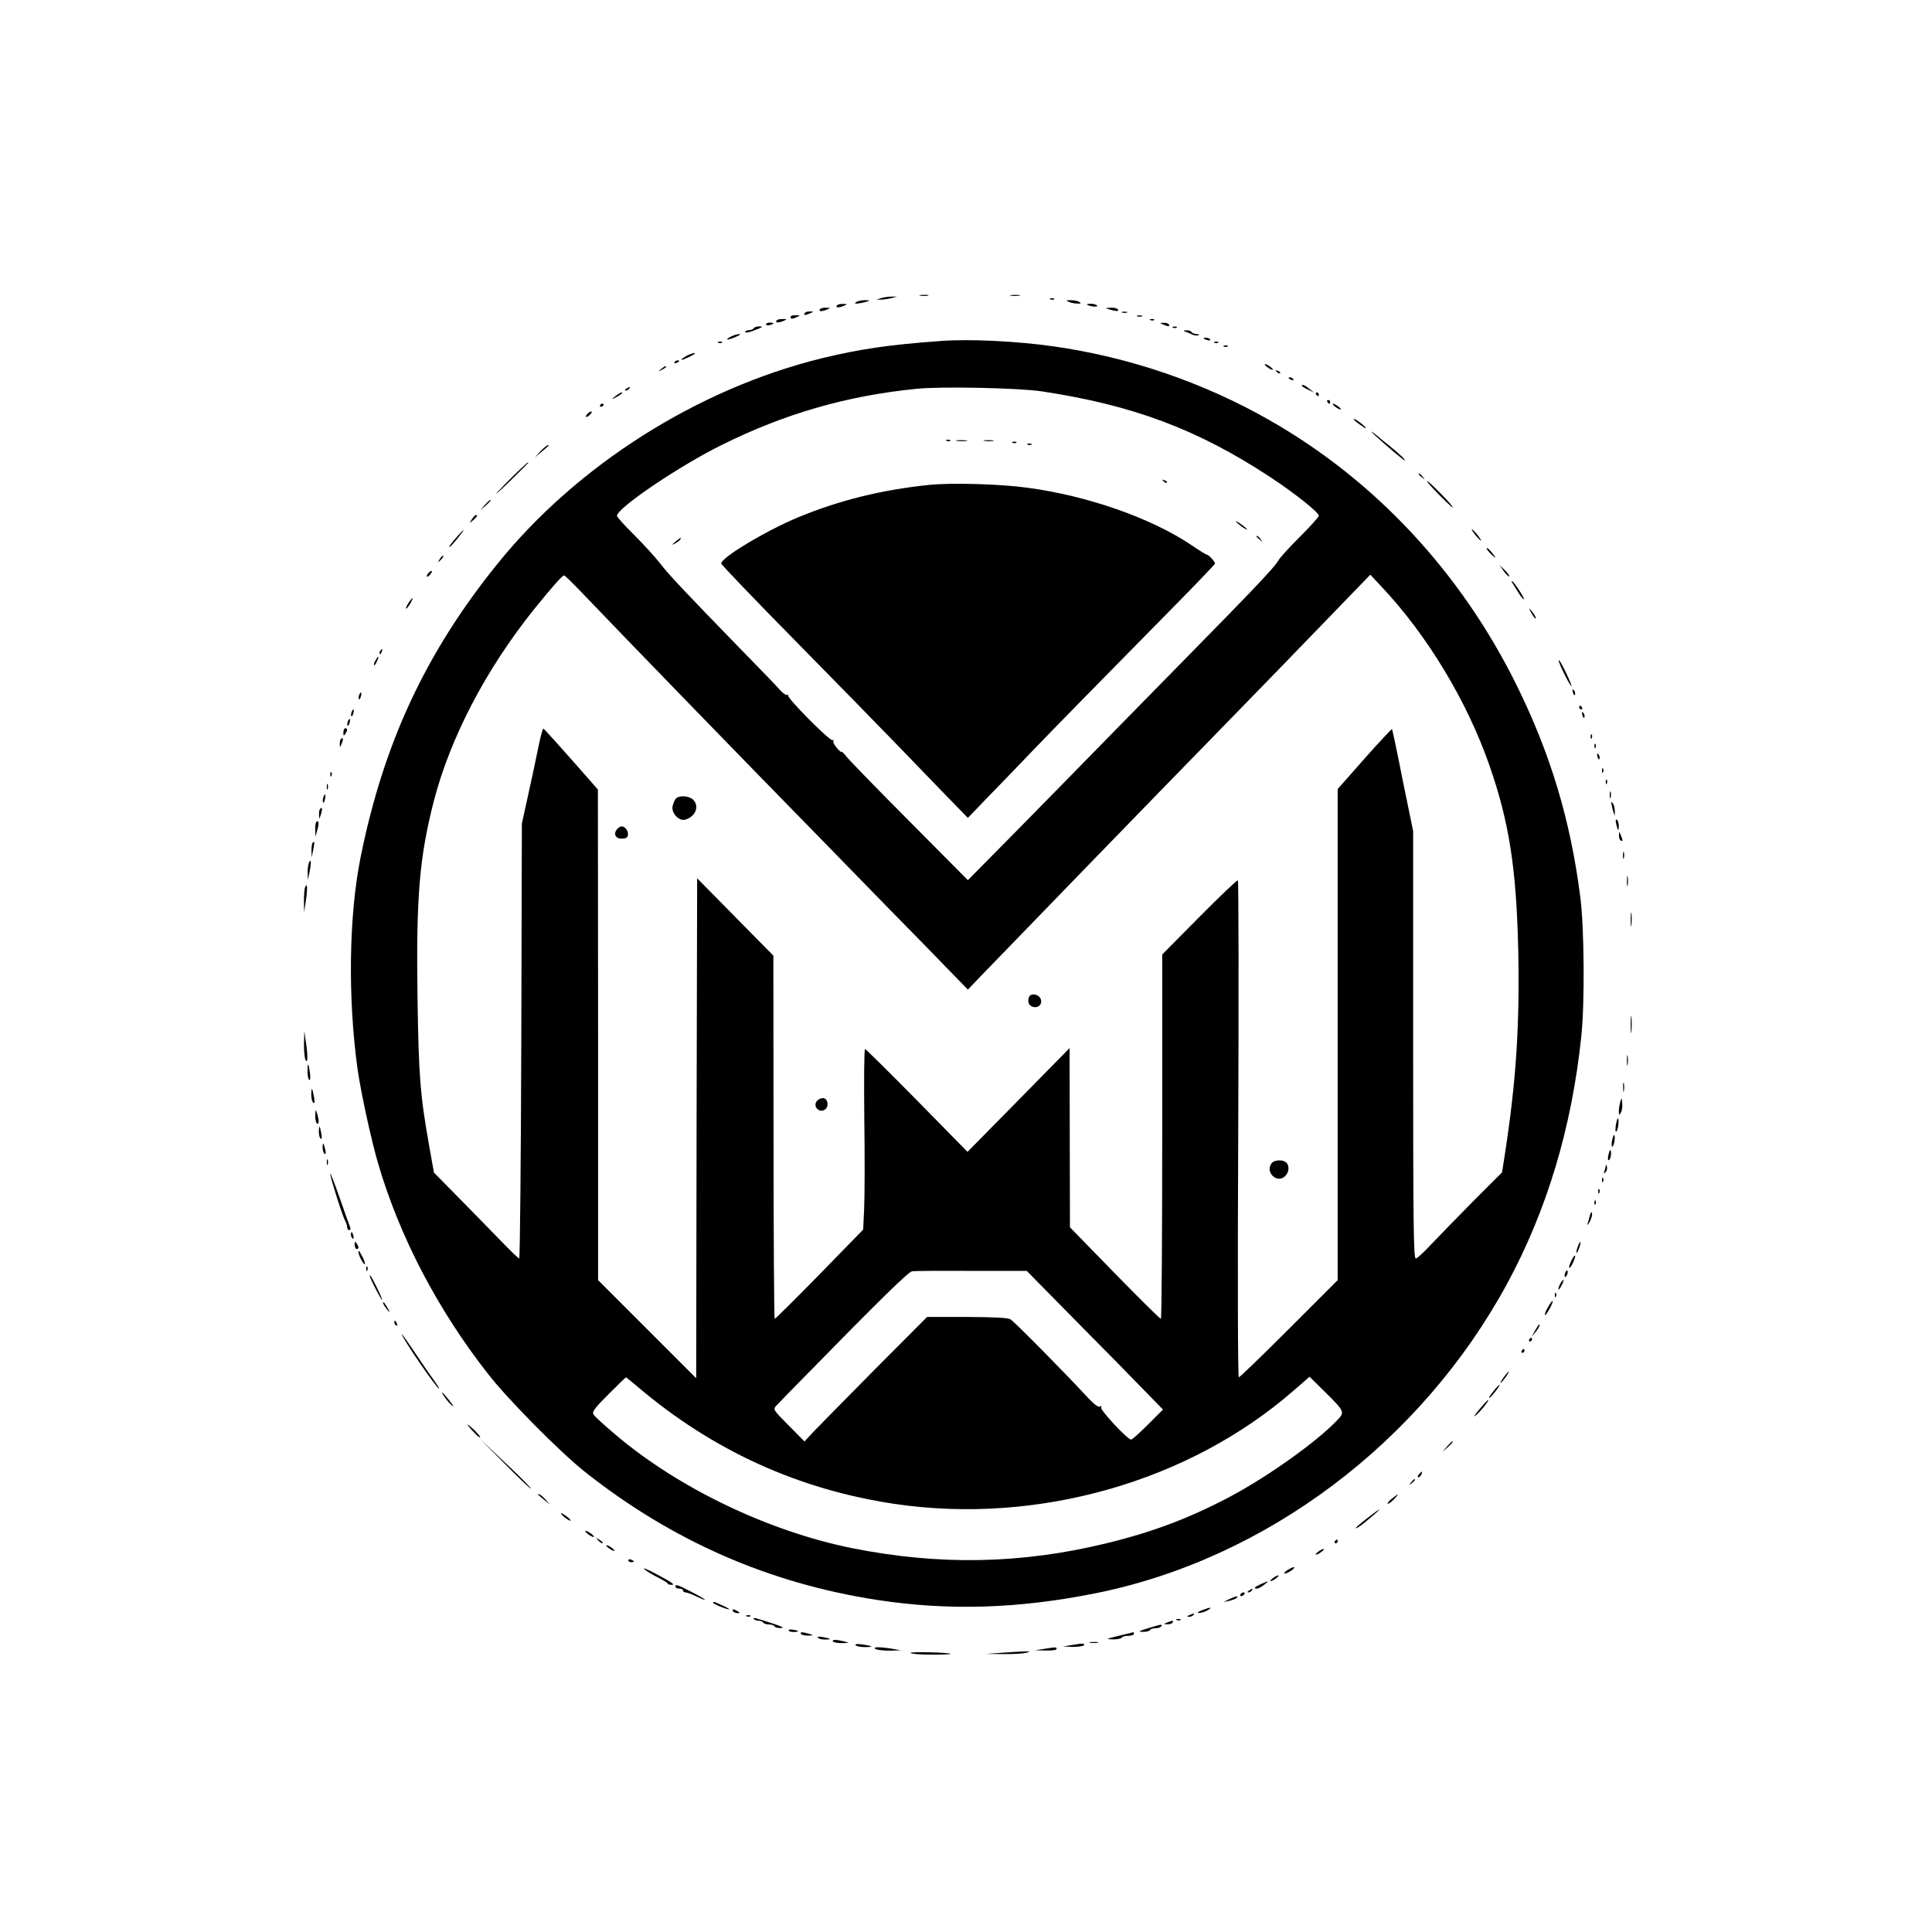 <?xml version="1.0" standalone="no"?>
<!DOCTYPE svg PUBLIC "-//W3C//DTD SVG 20010904//EN"
 "http://www.w3.org/TR/2001/REC-SVG-20010904/DTD/svg10.dtd">
<svg version="1.0" xmlns="http://www.w3.org/2000/svg"
 width="1024pt" height="1024pt" viewBox="0 0 1024 1024"
 preserveAspectRatio="xMidYMid meet">

<g transform="translate(0,1024) scale(0.1,-0.1)"
fill="#000000" stroke="none">
<path d="M4878 8673 c12 -2 30 -2 40 0 9 3 -1 5 -23 4 -22 0 -30 -2 -17 -4z"/>
<path d="M5358 8673 c12 -2 32 -2 45 0 12 2 2 4 -23 4 -25 0 -35 -2 -22 -4z"/>
<path d="M4670 8660 l-25 -8 25 0 c14 0 39 4 55 8 l30 8 -30 0 c-16 0 -41 -4
-55 -8z"/>
<path d="M5568 8653 c7 -3 16 -2 19 1 4 3 -2 6 -13 5 -11 0 -14 -3 -6 -6z"/>
<path d="M4540 8640 c-12 -8 -11 -10 5 -9 11 1 31 5 45 9 24 8 24 8 -5 9 -16
0 -37 -4 -45 -9z"/>
<path d="M5665 8640 c11 -5 31 -9 45 -9 20 -1 22 1 10 9 -8 5 -28 9 -45 9 -26
0 -27 -2 -10 -9z"/>
<path d="M4435 8620 c-7 -12 12 -12 40 0 18 8 17 9 -7 9 -15 1 -30 -3 -33 -9z"/>
<path d="M5761 8626 c12 -10 60 -16 54 -6 -3 5 -18 10 -32 10 -15 0 -24 -2
-22 -4z"/>
<path d="M4345 8600 c-7 -12 12 -12 40 0 18 8 17 9 -7 9 -15 1 -30 -3 -33 -9z"/>
<path d="M5880 8600 c36 -11 52 -11 45 0 -3 6 -21 10 -38 9 -31 -1 -31 -1 -7
-9z"/>
<path d="M4265 8580 c-7 -12 2 -12 30 0 19 8 19 9 -2 9 -12 1 -25 -3 -28 -9z"/>
<path d="M5948 8583 c6 -2 18 -2 25 0 6 3 1 5 -13 5 -14 0 -19 -2 -12 -5z"/>
<path d="M4190 8560 c0 -12 8 -12 35 0 18 8 17 9 -7 9 -16 1 -28 -3 -28 -9z"/>
<path d="M6028 8563 c6 -2 18 -2 25 0 6 3 1 5 -13 5 -14 0 -19 -2 -12 -5z"/>
<path d="M4115 8540 c-7 -12 12 -12 40 0 18 8 17 9 -7 9 -15 1 -30 -3 -33 -9z"/>
<path d="M6098 8543 c7 -3 16 -2 19 1 4 3 -2 6 -13 5 -11 0 -14 -3 -6 -6z"/>
<path d="M4060 8521 c0 -5 9 -7 20 -4 11 3 20 7 20 9 0 2 -9 4 -20 4 -11 0
-20 -4 -20 -9z"/>
<path d="M6165 8520 c28 -12 37 -12 30 0 -3 6 -16 10 -28 9 -21 0 -21 -1 -2
-9z"/>
<path d="M3995 8500 c-3 -5 -15 -10 -26 -10 -10 0 -19 -4 -19 -10 0 -5 19 -2
43 7 52 20 56 23 29 23 -11 0 -24 -4 -27 -10z"/>
<path d="M6218 8503 c7 -3 16 -2 19 1 4 3 -2 6 -13 5 -11 0 -14 -3 -6 -6z"/>
<path d="M6280 8483 c8 -2 25 -9 37 -15 11 -6 27 -8 35 -5 7 3 4 6 -9 6 -12 1
-25 6 -28 11 -3 6 -16 10 -28 9 -14 0 -16 -2 -7 -6z"/>
<path d="M3870 8454 c-33 -18 -11 -18 31 1 22 9 27 14 14 14 -11 -1 -31 -7
-45 -15z"/>
<path d="M6380 8446 c0 -2 9 -6 20 -9 11 -3 18 -1 14 4 -5 9 -34 13 -34 5z"/>
<path d="M4990 8433 c-278 -20 -433 -43 -635 -92 -658 -162 -1297 -567 -1718
-1089 -380 -470 -604 -950 -726 -1557 -62 -309 -68 -744 -16 -1120 18 -128 74
-383 110 -505 114 -387 316 -773 580 -1110 107 -138 383 -416 515 -521 462
-366 976 -591 1549 -679 378 -58 746 -47 1156 35 904 181 1726 799 2183 1641
211 390 342 824 393 1309 19 173 16 579 -5 740 -52 408 -158 759 -336 1120
-296 601 -753 1091 -1315 1410 -347 198 -743 333 -1140 389 -193 28 -447 40
-595 29z m530 -267 c484 -73 826 -201 1210 -453 131 -86 260 -189 260 -206 0
-7 -45 -57 -100 -112 -56 -55 -108 -113 -116 -128 -17 -31 -123 -144 -485
-512 -135 -137 -342 -349 -461 -470 -118 -121 -323 -330 -456 -465 l-242 -245
-312 314 c-172 173 -323 328 -335 345 -13 16 -23 26 -23 21 0 -4 -11 5 -24 20
-14 16 -22 33 -19 38 3 6 2 7 -4 4 -13 -8 -246 227 -236 238 4 4 3 5 -3 2 -6
-4 -24 8 -40 26 -15 18 -107 113 -204 212 -312 321 -387 401 -433 461 -25 32
-86 99 -136 149 -50 49 -91 95 -91 101 0 41 329 264 558 377 331 164 658 259
1027 296 132 14 540 5 665 -13z m-2440 -1063 c235 -246 860 -890 1245 -1283
115 -118 293 -300 395 -405 103 -104 237 -242 298 -305 l112 -115 67 70 c95
99 988 1020 1228 1265 247 253 493 507 689 710 l149 154 59 -63 c243 -258 454
-608 572 -947 105 -301 143 -546 153 -979 8 -405 -11 -693 -71 -1084 l-15 -95
-155 -155 c-85 -86 -185 -189 -222 -228 -37 -40 -73 -73 -80 -73 -12 0 -14
184 -14 1133 l0 1132 -55 268 c-29 148 -55 271 -57 273 -2 1 -68 -69 -146
-157 l-142 -161 0 -1301 0 -1302 -257 -257 c-142 -142 -262 -258 -267 -258 -5
0 -7 532 -3 1315 3 723 2 1317 -2 1319 -4 3 -96 -85 -204 -194 l-197 -199 0
-965 c0 -531 -3 -966 -7 -966 -5 0 -115 109 -245 242 l-237 243 -1 475 -1 475
-270 -275 -271 -275 -268 273 c-147 149 -271 272 -275 272 -5 0 -6 -168 -4
-372 3 -205 2 -421 -1 -479 l-5 -106 -231 -237 c-127 -130 -234 -236 -238
-236 -3 0 -6 433 -6 963 l-1 962 -202 205 -202 205 -3 -1325 -2 -1325 -260
260 -260 260 0 1300 -1 1300 -27 31 c-148 169 -256 290 -262 292 -4 1 -16 -46
-28 -105 -12 -59 -36 -173 -54 -253 l-32 -145 -3 -1152 c-2 -634 -7 -1153 -11
-1153 -5 0 -48 42 -97 93 -49 50 -149 153 -222 227 l-133 135 -25 140 c-48
270 -56 372 -62 785 -8 537 10 745 86 1043 88 338 275 697 531 1017 98 121
150 180 160 180 4 0 44 -39 90 -87z m2613 -3854 c139 -140 301 -305 361 -367
l110 -113 -79 -79 c-44 -44 -84 -80 -90 -80 -19 0 -167 159 -159 171 5 8 3 9
-6 4 -8 -5 -29 10 -63 46 -135 146 -392 405 -411 416 -14 9 -85 12 -232 13
l-210 0 -276 -277 c-151 -153 -298 -302 -325 -330 l-49 -53 -84 85 c-82 82
-83 85 -66 104 10 11 79 82 154 158 397 406 547 552 566 555 12 2 153 3 314 2
l294 0 251 -255z m-2310 -362 c397 -336 849 -542 1359 -618 756 -112 1561 117
2116 602 l83 72 80 -79 c109 -108 109 -108 62 -156 -107 -111 -356 -289 -553
-395 -217 -116 -416 -192 -663 -252 -453 -111 -889 -119 -1353 -26 -441 89
-919 318 -1253 602 -57 48 -109 96 -115 105 -9 15 3 32 79 108 49 49 91 90 93
90 1 0 31 -24 65 -53z"/>
<path d="M5018 7903 c7 -3 16 -2 19 1 4 3 -2 6 -13 5 -11 0 -14 -3 -6 -6z"/>
<path d="M5073 7903 c15 -2 37 -2 50 0 12 2 0 4 -28 4 -27 0 -38 -2 -22 -4z"/>
<path d="M5218 7903 c12 -2 32 -2 45 0 12 2 2 4 -23 4 -25 0 -35 -2 -22 -4z"/>
<path d="M5368 7893 c7 -3 16 -2 19 1 4 3 -2 6 -13 5 -11 0 -14 -3 -6 -6z"/>
<path d="M5448 7883 c7 -3 16 -2 19 1 4 3 -2 6 -13 5 -11 0 -14 -3 -6 -6z"/>
<path d="M6167 7689 c7 -7 15 -10 18 -7 3 3 -2 9 -12 12 -14 6 -15 5 -6 -5z"/>
<path d="M4925 7670 c-251 -26 -475 -81 -695 -172 -173 -72 -413 -217 -407
-245 1 -7 180 -194 398 -415 218 -222 459 -468 536 -548 77 -80 192 -199 256
-265 l117 -120 96 100 c54 55 167 172 251 260 141 146 265 273 785 801 98 100
178 184 178 187 0 10 -34 47 -43 47 -4 0 -42 23 -84 52 -213 143 -551 261
-868 303 -147 20 -399 27 -520 15z"/>
<path d="M6550 7476 c0 -2 14 -14 30 -26 17 -12 30 -19 30 -16 0 2 -13 14 -30
26 -16 12 -30 19 -30 16z"/>
<path d="M6660 7396 c0 -2 8 -10 18 -17 15 -13 16 -12 3 4 -13 16 -21 21 -21
13z"/>
<path d="M3580 7369 c-22 -18 -22 -19 -3 -10 12 6 25 16 28 21 9 15 3 12 -25
-11z"/>
<path d="M3582 6007 c-6 -6 -13 -24 -17 -39 -9 -36 34 -83 68 -72 55 16 76 74
39 107 -22 20 -75 22 -90 4z"/>
<path d="M3270 5845 c-20 -25 -8 -50 25 -50 21 0 31 5 33 18 4 21 -14 47 -33
47 -7 0 -18 -7 -25 -15z"/>
<path d="M5454 4956 c-11 -28 1 -51 28 -54 31 -4 48 29 28 53 -16 19 -49 19
-56 1z"/>
<path d="M4330 4405 c-26 -31 18 -71 47 -42 19 19 8 57 -16 57 -10 0 -24 -7
-31 -15z"/>
<path d="M6741 4076 c-38 -46 25 -111 69 -71 22 20 26 55 8 73 -17 17 -63 15
-77 -2z"/>
<path d="M3808 8423 c7 -3 16 -2 19 1 4 3 -2 6 -13 5 -11 0 -14 -3 -6 -6z"/>
<path d="M6438 8423 c7 -3 16 -2 19 1 4 3 -2 6 -13 5 -11 0 -14 -3 -6 -6z"/>
<path d="M6488 8403 c7 -3 16 -2 19 1 4 3 -2 6 -13 5 -11 0 -14 -3 -6 -6z"/>
<path d="M3642 8356 c-31 -18 -41 -29 -17 -20 38 15 70 34 55 33 -8 -1 -25 -7
-38 -13z"/>
<path d="M3575 8320 c-3 -6 1 -7 9 -4 18 7 21 14 7 14 -6 0 -13 -4 -16 -10z"/>
<path d="M6716 8295 c10 -8 23 -15 28 -15 6 0 1 7 -10 15 -10 8 -23 15 -28 15
-6 0 -1 -7 10 -15z"/>
<path d="M3504 8284 c-18 -14 -18 -15 4 -4 12 6 22 13 22 15 0 8 -5 6 -26 -11z"/>
<path d="M6767 8269 c7 -7 15 -10 18 -7 3 3 -2 9 -12 12 -14 6 -15 5 -6 -5z"/>
<path d="M6830 8236 c0 -2 7 -7 16 -10 8 -3 12 -2 9 4 -6 10 -25 14 -25 6z"/>
<path d="M6900 8195 c0 -2 15 -12 33 -20 l32 -16 -25 20 c-24 20 -40 26 -40
16z"/>
<path d="M3320 8180 c-9 -6 -10 -10 -3 -10 6 0 15 5 18 10 8 12 4 12 -15 0z"/>
<path d="M3260 8139 c-17 -13 -18 -17 -5 -10 33 17 51 31 40 31 -5 0 -21 -10
-35 -21z"/>
<path d="M6975 8150 c3 -5 8 -10 11 -10 2 0 4 5 4 10 0 6 -5 10 -11 10 -5 0
-7 -4 -4 -10z"/>
<path d="M7035 8110 c3 -5 8 -10 11 -10 2 0 4 5 4 10 0 6 -5 10 -11 10 -5 0
-7 -4 -4 -10z"/>
<path d="M3180 8089 c0 -5 5 -7 10 -4 6 3 10 8 10 11 0 2 -4 4 -10 4 -5 0 -10
-5 -10 -11z"/>
<path d="M7076 8085 c10 -8 23 -15 28 -15 6 0 1 7 -10 15 -10 8 -23 15 -28 15
-6 0 -1 -7 10 -15z"/>
<path d="M3112 8045 c-7 -8 -9 -15 -4 -15 5 0 15 7 22 15 16 19 -1 19 -18 0z"/>
<path d="M7200 7995 c19 -14 36 -25 39 -25 10 1 -53 50 -63 50 -6 0 5 -11 24
-25z"/>
<path d="M7286 7934 c60 -55 153 -134 159 -134 9 0 -33 39 -90 85 -28 21 -52
42 -55 45 -3 3 -14 11 -25 19 -11 7 -6 1 11 -15z"/>
<path d="M2864 7848 l-29 -33 35 30 c19 17 37 31 39 33 2 1 0 2 -5 2 -6 0 -23
-15 -40 -32z"/>
<path d="M2730 7727 c-36 -35 -78 -78 -95 -97 -16 -19 14 8 68 60 53 52 97 96
97 97 0 7 -8 -1 -70 -60z"/>
<path d="M7520 7726 c0 -2 8 -10 18 -17 15 -13 16 -12 3 4 -13 16 -21 21 -21
13z"/>
<path d="M7625 7620 c67 -68 92 -88 64 -53 -29 36 -117 123 -125 123 -5 0 23
-31 61 -70z"/>
<path d="M2569 7563 l-24 -28 28 24 c25 23 32 31 24 31 -2 0 -14 -12 -28 -27z"/>
<path d="M2501 7488 c-14 -23 -14 -23 8 -4 22 20 25 26 13 26 -4 0 -13 -10
-21 -22z"/>
<path d="M7800 7435 c0 -4 11 -20 25 -37 14 -16 25 -26 25 -23 0 4 -11 20 -25
37 -14 16 -25 26 -25 23z"/>
<path d="M2429 7403 c-34 -38 -53 -63 -46 -63 2 0 21 20 41 45 41 50 44 61 5
18z"/>
<path d="M7880 7332 c0 -4 12 -19 27 -33 20 -18 23 -19 13 -4 -24 32 -40 47
-40 37z"/>
<path d="M2331 7277 c-13 -21 -12 -21 5 -5 10 10 16 20 13 22 -3 3 -11 -5 -18
-17z"/>
<path d="M7970 7213 c13 -18 26 -30 29 -28 3 3 -8 18 -23 33 l-29 27 23 -32z"/>
<path d="M2271 7203 c-7 -8 -11 -16 -8 -19 2 -2 10 2 17 11 17 20 9 27 -9 8z"/>
<path d="M8017 7148 c5 -7 19 -30 32 -51 13 -21 26 -36 28 -33 5 5 -55 96 -63
96 -3 0 -1 -6 3 -12z"/>
<path d="M2165 7044 c-9 -14 -15 -27 -13 -30 2 -2 12 10 22 26 21 37 15 40 -9
4z"/>
<path d="M8109 7005 c17 -33 31 -51 31 -40 0 6 -10 21 -21 35 -13 17 -17 18
-10 5z"/>
<path d="M2015 6789 c-4 -6 -5 -12 -2 -15 2 -3 7 2 10 11 7 17 1 20 -8 4z"/>
<path d="M1990 6739 c-7 -11 -10 -23 -7 -25 2 -2 9 7 15 21 14 30 7 33 -8 4z"/>
<path d="M8261 6740 c0 -17 68 -151 68 -135 0 6 -15 42 -34 80 -19 39 -34 63
-34 55z"/>
<path d="M8337 6569 c4 -13 8 -18 11 -10 2 7 -1 18 -6 23 -8 8 -9 4 -5 -13z"/>
<path d="M1903 6555 c-3 -9 -3 -18 -1 -21 3 -3 8 4 11 16 6 23 -1 27 -10 5z"/>
<path d="M8370 6490 c0 -5 5 -10 11 -10 5 0 7 5 4 10 -3 6 -8 10 -11 10 -2 0
-4 -4 -4 -10z"/>
<path d="M1863 6465 c-3 -9 -3 -18 -1 -21 3 -3 8 4 11 16 6 23 -1 27 -10 5z"/>
<path d="M8387 6449 c4 -13 8 -18 11 -10 2 7 -1 18 -6 23 -8 8 -9 4 -5 -13z"/>
<path d="M1843 6415 c-3 -9 -3 -18 -1 -21 3 -3 8 4 11 16 6 23 -1 27 -10 5z"/>
<path d="M1820 6358 c0 -19 2 -20 10 -8 13 19 13 30 0 30 -5 0 -10 -10 -10
-22z"/>
<path d="M8431 6334 c0 -11 3 -14 6 -6 3 7 2 16 -1 19 -3 4 -6 -2 -5 -13z"/>
<path d="M1807 6323 c-4 -3 -7 -16 -6 -27 0 -19 1 -19 10 3 10 24 8 36 -4 24z"/>
<path d="M8451 6284 c0 -11 3 -14 6 -6 3 7 2 16 -1 19 -3 4 -6 -2 -5 -13z"/>
<path d="M8467 6229 c4 -13 8 -18 11 -10 2 7 -1 18 -6 23 -8 8 -9 4 -5 -13z"/>
<path d="M8491 6154 c0 -11 3 -14 6 -6 3 7 2 16 -1 19 -3 4 -6 -2 -5 -13z"/>
<path d="M1751 6134 c0 -11 3 -14 6 -6 3 7 2 16 -1 19 -3 4 -6 -2 -5 -13z"/>
<path d="M8511 6094 c0 -11 3 -14 6 -6 3 7 2 16 -1 19 -3 4 -6 -2 -5 -13z"/>
<path d="M1732 6070 c0 -14 2 -19 5 -12 2 6 2 18 0 25 -3 6 -5 1 -5 -13z"/>
<path d="M8532 6025 c0 -16 2 -22 5 -12 2 9 2 23 0 30 -3 6 -5 -1 -5 -18z"/>
<path d="M1714 6015 c-3 -8 -4 -20 -2 -27 3 -7 7 -1 10 15 6 29 1 36 -8 12z"/>
<path d="M8541 5980 c1 -8 5 -26 9 -40 l8 -25 1 25 c0 14 -4 32 -9 40 -9 13
-10 13 -9 0z"/>
<path d="M1697 5953 c-4 -3 -7 -18 -6 -32 1 -26 1 -25 10 3 9 31 7 41 -4 29z"/>
<path d="M8566 5873 c9 -38 14 -42 14 -10 0 14 -5 29 -10 32 -7 4 -8 -3 -4
-22z"/>
<path d="M1677 5884 c-4 -4 -7 -23 -6 -43 l1 -36 9 33 c11 36 9 58 -4 46z"/>
<path d="M8581 5813 c-1 -12 4 -25 9 -28 12 -7 12 2 0 30 -8 19 -9 19 -9 -2z"/>
<path d="M1657 5773 c-4 -3 -6 -22 -6 -42 l1 -36 8 40 c8 42 8 49 -3 38z"/>
<path d="M8602 5705 c0 -16 2 -22 5 -12 2 9 2 23 0 30 -3 6 -5 -1 -5 -18z"/>
<path d="M1637 5666 c-4 -10 -7 -34 -6 -54 l1 -37 9 45 c10 48 7 75 -4 46z"/>
<path d="M8623 5570 c0 -25 2 -35 4 -22 2 12 2 32 0 45 -2 12 -4 2 -4 -23z"/>
<path d="M1617 5537 c-4 -10 -6 -44 -6 -75 l1 -57 9 60 c10 67 8 102 -4 72z"/>
<path d="M8643 5365 c0 -33 2 -45 4 -27 2 18 2 45 0 60 -2 15 -4 0 -4 -33z"/>
<path d="M8643 4810 c0 -41 2 -58 4 -37 2 20 2 54 0 75 -2 20 -4 3 -4 -38z"/>
<path d="M1611 4705 c0 -38 4 -77 9 -85 12 -18 12 30 0 105 l-7 50 -2 -70z"/>
<path d="M8623 4620 c0 -25 2 -35 4 -22 2 12 2 32 0 45 -2 12 -4 2 -4 -23z"/>
<path d="M1630 4562 c0 -22 4 -43 9 -46 5 -4 7 12 4 36 -8 57 -13 61 -13 10z"/>
<path d="M8603 4475 c0 -22 2 -30 4 -17 2 12 2 30 0 40 -3 9 -5 -1 -4 -23z"/>
<path d="M1650 4437 c0 -20 5 -39 11 -42 7 -5 8 5 3 32 -9 51 -14 54 -14 10z"/>
<path d="M8588 4400 c-4 -14 -8 -36 -8 -50 1 -22 2 -23 11 -7 6 9 9 32 7 50
-3 31 -3 31 -10 7z"/>
<path d="M1671 4328 c-1 -20 4 -40 9 -43 12 -7 12 19 0 55 -7 22 -8 21 -9 -12z"/>
<path d="M8566 4286 c-4 -21 -5 -40 -2 -43 7 -8 18 42 14 64 -3 11 -7 3 -12
-21z"/>
<path d="M1690 4242 c0 -17 4 -34 10 -37 6 -4 7 6 3 27 -8 44 -13 48 -13 10z"/>
<path d="M8546 4202 c-5 -18 -5 -36 -2 -39 7 -7 19 43 13 59 -2 7 -7 -2 -11
-20z"/>
<path d="M1710 4157 c0 -14 5 -29 10 -32 7 -4 8 3 4 22 -9 38 -14 42 -14 10z"/>
<path d="M8527 4126 c-5 -15 -6 -31 -3 -34 8 -8 18 25 14 45 -3 13 -6 10 -11
-11z"/>
<path d="M1732 4080 c0 -14 2 -19 5 -12 2 6 2 18 0 25 -3 6 -5 1 -5 -13z"/>
<path d="M8511 4063 c0 -6 -4 -20 -7 -30 -5 -14 -4 -15 5 -7 7 7 11 20 8 30
-3 11 -5 14 -6 7z"/>
<path d="M1750 4019 c0 -18 66 -227 80 -251 6 -10 10 -25 10 -33 0 -8 5 -15
11 -15 7 0 8 7 4 18 -4 9 -29 80 -56 157 -27 77 -49 133 -49 124z"/>
<path d="M8491 3984 c0 -11 3 -14 6 -6 3 7 2 16 -1 19 -3 4 -6 -2 -5 -13z"/>
<path d="M8471 3924 c0 -11 3 -14 6 -6 3 7 2 16 -1 19 -3 4 -6 -2 -5 -13z"/>
<path d="M8451 3864 c0 -11 3 -14 6 -6 3 7 2 16 -1 19 -3 4 -6 -2 -5 -13z"/>
<path d="M8427 3798 c-4 -14 -9 -34 -13 -45 -3 -10 2 -5 11 10 9 16 15 36 13
45 -3 12 -6 9 -11 -10z"/>
<path d="M1860 3696 c0 -8 4 -17 9 -20 5 -4 7 3 4 14 -6 23 -13 26 -13 6z"/>
<path d="M1880 3643 c0 -13 5 -23 10 -23 13 0 13 11 0 30 -8 12 -10 11 -10 -7z"/>
<path d="M8362 3631 c-6 -17 -9 -31 -6 -31 7 0 25 52 20 57 -2 2 -8 -10 -14
-26z"/>
<path d="M1900 3604 c0 -16 24 -64 33 -64 4 0 0 15 -9 33 -20 38 -24 44 -24
31z"/>
<path d="M8327 3555 c-9 -19 -13 -35 -9 -35 9 0 36 59 30 65 -2 3 -12 -11 -21
-30z"/>
<path d="M1941 3514 c0 -11 3 -14 6 -6 3 7 2 16 -1 19 -3 4 -6 -2 -5 -13z"/>
<path d="M8296 3494 c-4 -9 -4 -19 -1 -22 2 -3 7 3 11 12 4 9 4 19 1 22 -2 3
-7 -3 -11 -12z"/>
<path d="M1960 3476 c0 -10 60 -126 65 -126 3 0 -9 28 -26 63 -33 65 -39 75
-39 63z"/>
<path d="M8272 3440 c-7 -11 -12 -25 -12 -32 0 -7 7 0 15 16 18 33 15 45 -3
16z"/>
<path d="M8241 3374 c0 -11 3 -14 6 -6 3 7 2 16 -1 19 -3 4 -6 -2 -5 -13z"/>
<path d="M8203 3309 c-12 -21 -18 -39 -14 -39 8 0 46 69 40 74 -2 3 -14 -13
-26 -35z"/>
<path d="M2030 3335 c0 -5 10 -21 21 -35 13 -17 17 -18 10 -5 -17 33 -31 51
-31 40z"/>
<path d="M2090 3231 c0 -6 4 -13 10 -16 6 -3 7 1 4 9 -7 18 -14 21 -14 7z"/>
<path d="M8136 3188 l-18 -33 21 25 c18 22 26 40 18 40 -1 0 -11 -15 -21 -32z"/>
<path d="M2130 3168 c0 -18 185 -288 197 -288 3 0 -12 24 -33 53 -21 28 -66
95 -101 147 -35 52 -63 92 -63 88z"/>
<path d="M8105 3140 c-3 -5 -1 -10 4 -10 6 0 11 5 11 10 0 6 -2 10 -4 10 -3 0
-8 -4 -11 -10z"/>
<path d="M8065 3080 c-3 -5 -1 -10 4 -10 6 0 11 5 11 10 0 6 -2 10 -4 10 -3 0
-8 -4 -11 -10z"/>
<path d="M7970 2940 c-12 -16 -19 -30 -16 -30 2 0 14 14 26 30 12 17 19 30 16
30 -2 0 -14 -13 -26 -30z"/>
<path d="M7929 2883 c-32 -39 -44 -57 -32 -50 13 8 57 67 50 67 -2 0 -10 -8
-18 -17z"/>
<path d="M2359 2832 c11 -16 28 -35 38 -43 10 -8 3 5 -16 29 -37 47 -53 58
-22 14z"/>
<path d="M7839 2768 c-27 -33 -32 -43 -15 -28 29 25 71 80 63 80 -3 0 -24 -24
-48 -52z"/>
<path d="M2480 2685 c24 -31 61 -68 65 -63 3 2 -14 22 -37 44 -23 21 -36 30
-28 19z"/>
<path d="M2677 2480 c73 -74 134 -132 137 -130 2 3 -57 63 -133 134 l-136 129
132 -133z"/>
<path d="M7669 2573 l-24 -28 28 24 c15 14 27 26 27 28 0 8 -8 1 -31 -24z"/>
<path d="M7520 2425 c-7 -9 -8 -15 -2 -15 5 0 12 7 16 15 3 8 4 15 2 15 -2 0
-9 -7 -16 -15z"/>
<path d="M7479 2383 c-13 -16 -12 -17 4 -4 16 13 21 21 13 21 -2 0 -10 -8 -17
-17z"/>
<path d="M2851 2318 c2 -2 18 -14 34 -28 l30 -25 -24 28 c-14 15 -29 27 -34
27 -6 0 -8 -1 -6 -2z"/>
<path d="M7375 2295 c-16 -14 -25 -25 -19 -25 6 0 21 11 34 25 30 32 24 31
-15 0z"/>
<path d="M7241 2189 c-35 -27 -60 -49 -54 -49 5 0 24 12 43 28 102 83 110 98
11 21z"/>
<path d="M2990 2200 c13 -11 27 -20 33 -20 5 0 -2 9 -16 20 -14 11 -29 20 -33
20 -4 0 3 -9 16 -20z"/>
<path d="M3104 2121 c4 -6 16 -16 28 -22 15 -8 18 -8 14 0 -4 6 -16 16 -28 22
-15 8 -18 8 -14 0z"/>
<path d="M3172 2074 c10 -10 20 -16 22 -13 3 3 -5 11 -17 18 -21 13 -21 12 -5
-5z"/>
<path d="M7075 2070 c-3 -5 -1 -10 4 -10 6 0 11 5 11 10 0 6 -2 10 -4 10 -3 0
-8 -4 -11 -10z"/>
<path d="M3226 2035 c10 -8 23 -15 28 -15 6 0 1 7 -10 15 -10 8 -23 15 -28 15
-6 0 -1 -7 10 -15z"/>
<path d="M6986 2015 c-11 -8 -16 -15 -10 -15 5 0 18 7 28 15 11 8 16 15 10 15
-5 0 -18 -7 -28 -15z"/>
<path d="M3330 1970 c0 -6 7 -10 15 -10 8 0 15 2 15 4 0 2 -7 6 -15 10 -8 3
-15 1 -15 -4z"/>
<path d="M3415 1923 c11 -10 43 -29 70 -43 28 -14 52 -28 53 -32 2 -5 11 -8
20 -8 23 0 7 11 -83 59 -44 24 -71 34 -60 24z"/>
<path d="M6825 1919 c-16 -11 -23 -19 -15 -19 16 1 56 27 49 34 -2 2 -17 -5
-34 -15z"/>
<path d="M6746 1875 c-11 -8 -16 -15 -10 -15 5 0 18 7 28 15 11 8 16 15 10 15
-5 0 -18 -7 -28 -15z"/>
<path d="M6683 1844 c-34 -15 -42 -24 -20 -24 6 0 23 9 37 20 29 23 27 23 -17
4z"/>
<path d="M3580 1830 c0 -5 9 -10 20 -10 11 0 20 -4 20 -10 0 -5 6 -10 13 -10
7 0 32 -9 55 -20 73 -35 60 -20 -18 20 -81 42 -90 45 -90 30z"/>
<path d="M6620 1810 c-9 -6 -10 -10 -3 -10 6 0 15 5 18 10 8 12 4 12 -15 0z"/>
<path d="M6575 1790 c-3 -5 -2 -10 4 -10 5 0 13 5 16 10 3 6 2 10 -4 10 -5 0
-13 -4 -16 -10z"/>
<path d="M6515 1764 l-30 -15 30 6 c17 4 34 11 40 16 13 13 -5 10 -40 -7z"/>
<path d="M3780 1745 c0 -6 69 -35 84 -35 6 0 -9 9 -33 20 -46 21 -51 23 -51
15z"/>
<path d="M6370 1705 c-23 -9 -28 -14 -15 -14 11 0 31 6 45 14 31 18 16 18 -30
0z"/>
<path d="M3885 1700 c3 -5 14 -10 23 -10 15 0 15 2 2 10 -20 13 -33 13 -25 0z"/>
<path d="M6305 1680 c-16 -7 -17 -9 -3 -9 9 -1 20 4 23 9 7 11 7 11 -20 0z"/>
<path d="M3958 1673 c7 -3 16 -2 19 1 4 3 -2 6 -13 5 -11 0 -14 -3 -6 -6z"/>
<path d="M3995 1659 c4 -5 15 -9 25 -9 10 0 22 -4 25 -10 3 -5 17 -10 30 -10
13 0 27 -4 30 -10 3 -5 18 -10 33 -9 20 1 11 6 -33 21 -103 34 -116 37 -110
27z"/>
<path d="M6238 1653 c7 -3 16 -2 19 1 4 3 -2 6 -13 5 -11 0 -14 -3 -6 -6z"/>
<path d="M6185 1640 c-19 -8 -19 -9 2 -9 12 -1 25 4 28 9 7 12 -2 12 -30 0z"/>
<path d="M6085 1610 c-50 -15 -55 -19 -28 -19 17 -1 35 4 38 9 3 6 17 10 30
10 13 0 27 5 30 10 8 13 2 12 -70 -10z"/>
<path d="M4180 1599 c0 -5 11 -9 25 -9 14 0 25 2 25 4 0 2 -11 6 -25 8 -14 3
-25 1 -25 -3z"/>
<path d="M4245 1580 c3 -5 21 -10 38 -9 31 1 31 1 7 9 -36 11 -52 11 -45 0z"/>
<path d="M5930 1570 c-69 -17 -71 -18 -33 -19 23 -1 45 4 48 9 3 6 19 10 36
10 16 0 29 5 29 10 0 6 -1 10 -2 9 -2 -1 -37 -9 -78 -19z"/>
<path d="M4335 1560 c3 -6 20 -10 37 -10 38 0 34 5 -10 13 -21 4 -31 3 -27 -3z"/>
<path d="M4415 1540 c3 -5 25 -9 48 -9 40 1 40 2 12 9 -44 11 -67 11 -60 0z"/>
<path d="M5778 1533 c12 -2 30 -2 40 0 9 3 -1 5 -23 4 -22 0 -30 -2 -17 -4z"/>
<path d="M4535 1520 c3 -5 25 -10 47 -10 51 0 47 5 -10 14 -29 4 -41 3 -37 -4z"/>
<path d="M5675 1520 l-40 -7 52 -2 c28 0 55 4 58 9 7 11 -9 11 -70 0z"/>
<path d="M4640 1500 c8 -5 42 -9 75 -9 l60 2 -45 8 c-66 11 -109 11 -90 -1z"/>
<path d="M5530 1500 l-45 -7 58 -1 c32 -1 57 2 57 8 0 11 -1 11 -70 0z"/>
<path d="M4826 1479 c3 -5 53 -9 111 -9 59 0 104 2 102 4 -9 8 -218 13 -213 5z"/>
<path d="M5310 1480 l-85 -6 95 -1 c52 -1 106 3 120 7 22 7 21 8 -10 7 -19 0
-73 -4 -120 -7z"/>
</g>
</svg>
